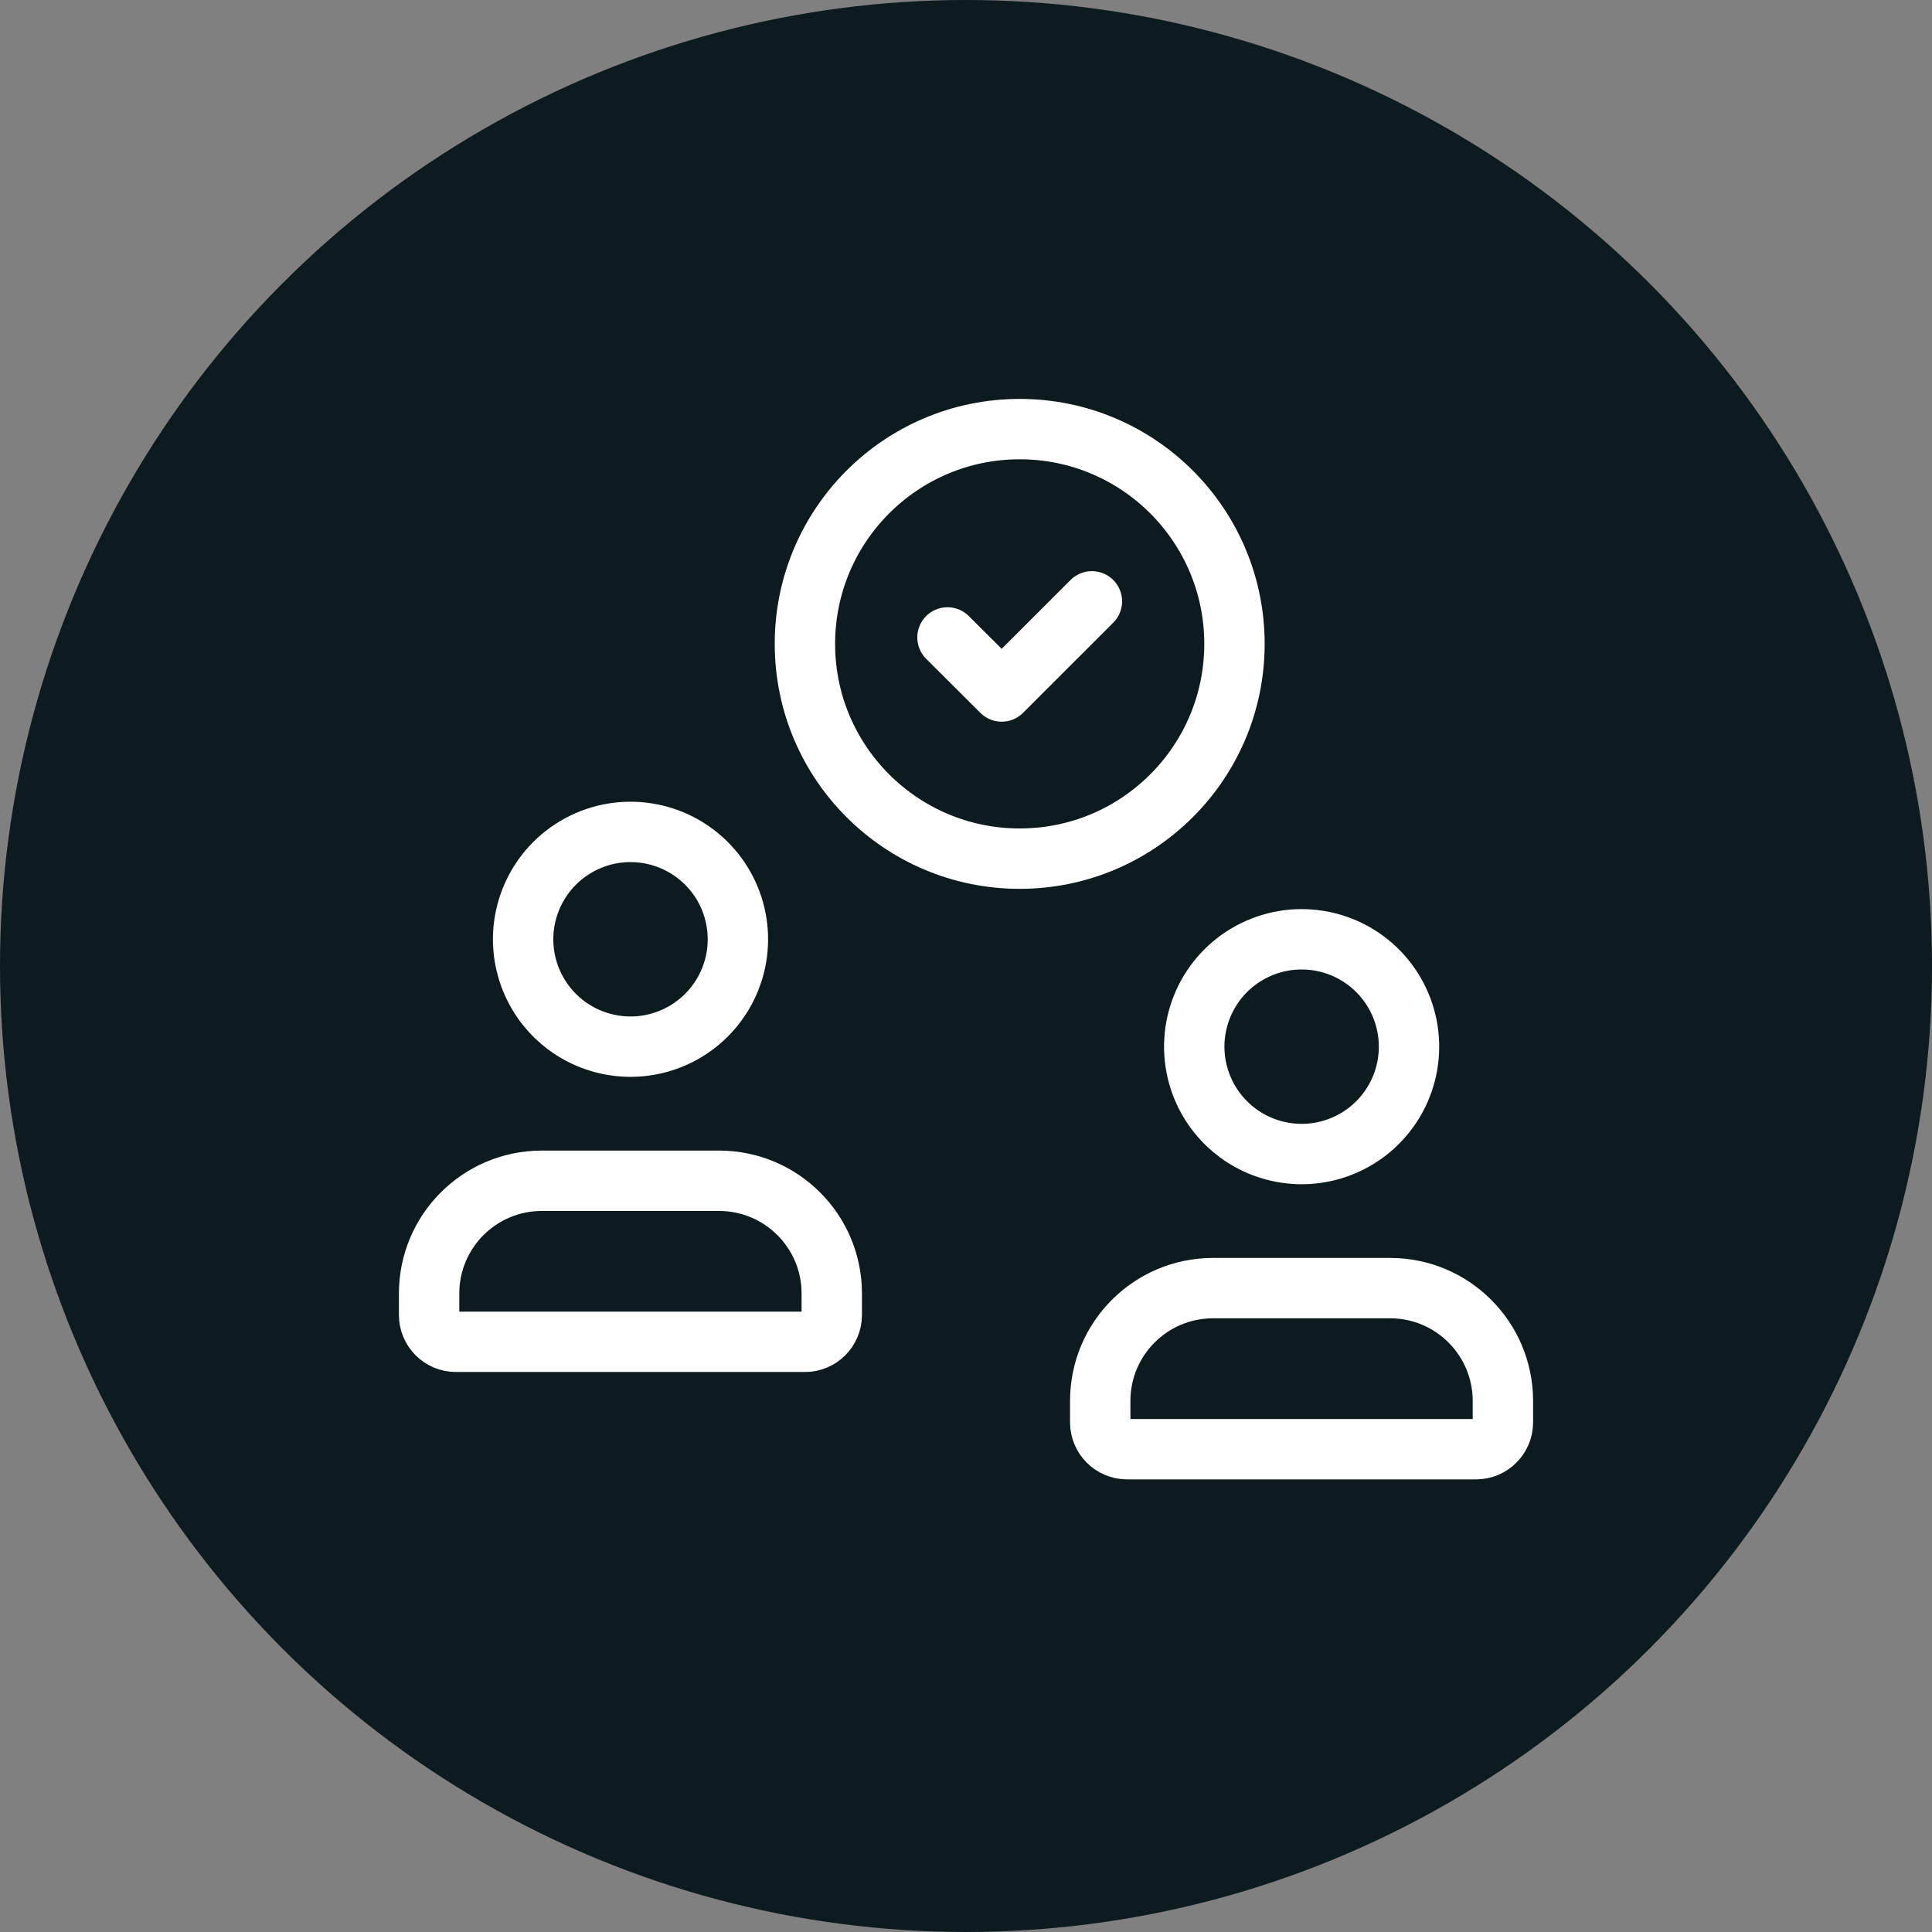 <svg width="48" height="48" viewBox="0 0 48 48" fill="none" xmlns="http://www.w3.org/2000/svg">
<rect x="0" y="0" width="48" height="48" fill="#808080" stroke="none"/>
<circle cx="24" cy="24" r="24" fill="#0D1B1E"/>
<path fill-rule="evenodd" clip-rule="evenodd" d="M27.335 35.338V34.797C27.339 33.256 28.587 32.008 30.128 32.003H34.546C36.087 32.008 37.334 33.256 37.339 34.797V35.338C37.339 35.706 37.04 36.005 36.672 36.005H28.002C27.633 36.005 27.335 35.706 27.335 35.338Z" stroke="white" stroke-width="1.5" stroke-linecap="round" stroke-linejoin="round"/>
<path fill-rule="evenodd" clip-rule="evenodd" d="M29.769 26.721C29.446 25.562 29.938 24.33 30.971 23.714C32.004 23.097 33.322 23.248 34.189 24.082C35.055 24.916 35.257 26.227 34.68 27.283C34.103 28.339 32.891 28.878 31.721 28.599C30.777 28.375 30.03 27.655 29.769 26.721Z" stroke="white" stroke-width="1.5" stroke-linecap="round" stroke-linejoin="round"/>
<path fill-rule="evenodd" clip-rule="evenodd" d="M10.661 32.67V32.129C10.665 30.588 11.914 29.34 13.454 29.336H17.872C19.413 29.34 20.661 30.588 20.665 32.129V32.67C20.665 33.039 20.367 33.337 19.998 33.337H11.328C10.96 33.337 10.661 33.039 10.661 32.67Z" stroke="white" stroke-width="1.5" stroke-linecap="round" stroke-linejoin="round"/>
<path fill-rule="evenodd" clip-rule="evenodd" d="M13.095 24.053C12.772 22.895 13.264 21.663 14.297 21.046C15.33 20.429 16.648 20.58 17.515 21.414C18.382 22.248 18.583 23.56 18.006 24.615C17.429 25.671 16.217 26.21 15.047 25.931C14.103 25.707 13.356 24.988 13.095 24.053Z" stroke="white" stroke-width="1.5" stroke-linecap="round" stroke-linejoin="round"/>
<ellipse cx="25.334" cy="15.997" rx="5.336" ry="5.336" stroke="white" stroke-width="1.5" stroke-linecap="round" stroke-linejoin="round"/>
<path d="M27.128 14.94L24.887 17.18L23.54 15.837" stroke="white" stroke-width="1.5" stroke-linecap="round" stroke-linejoin="round"/>
</svg>
